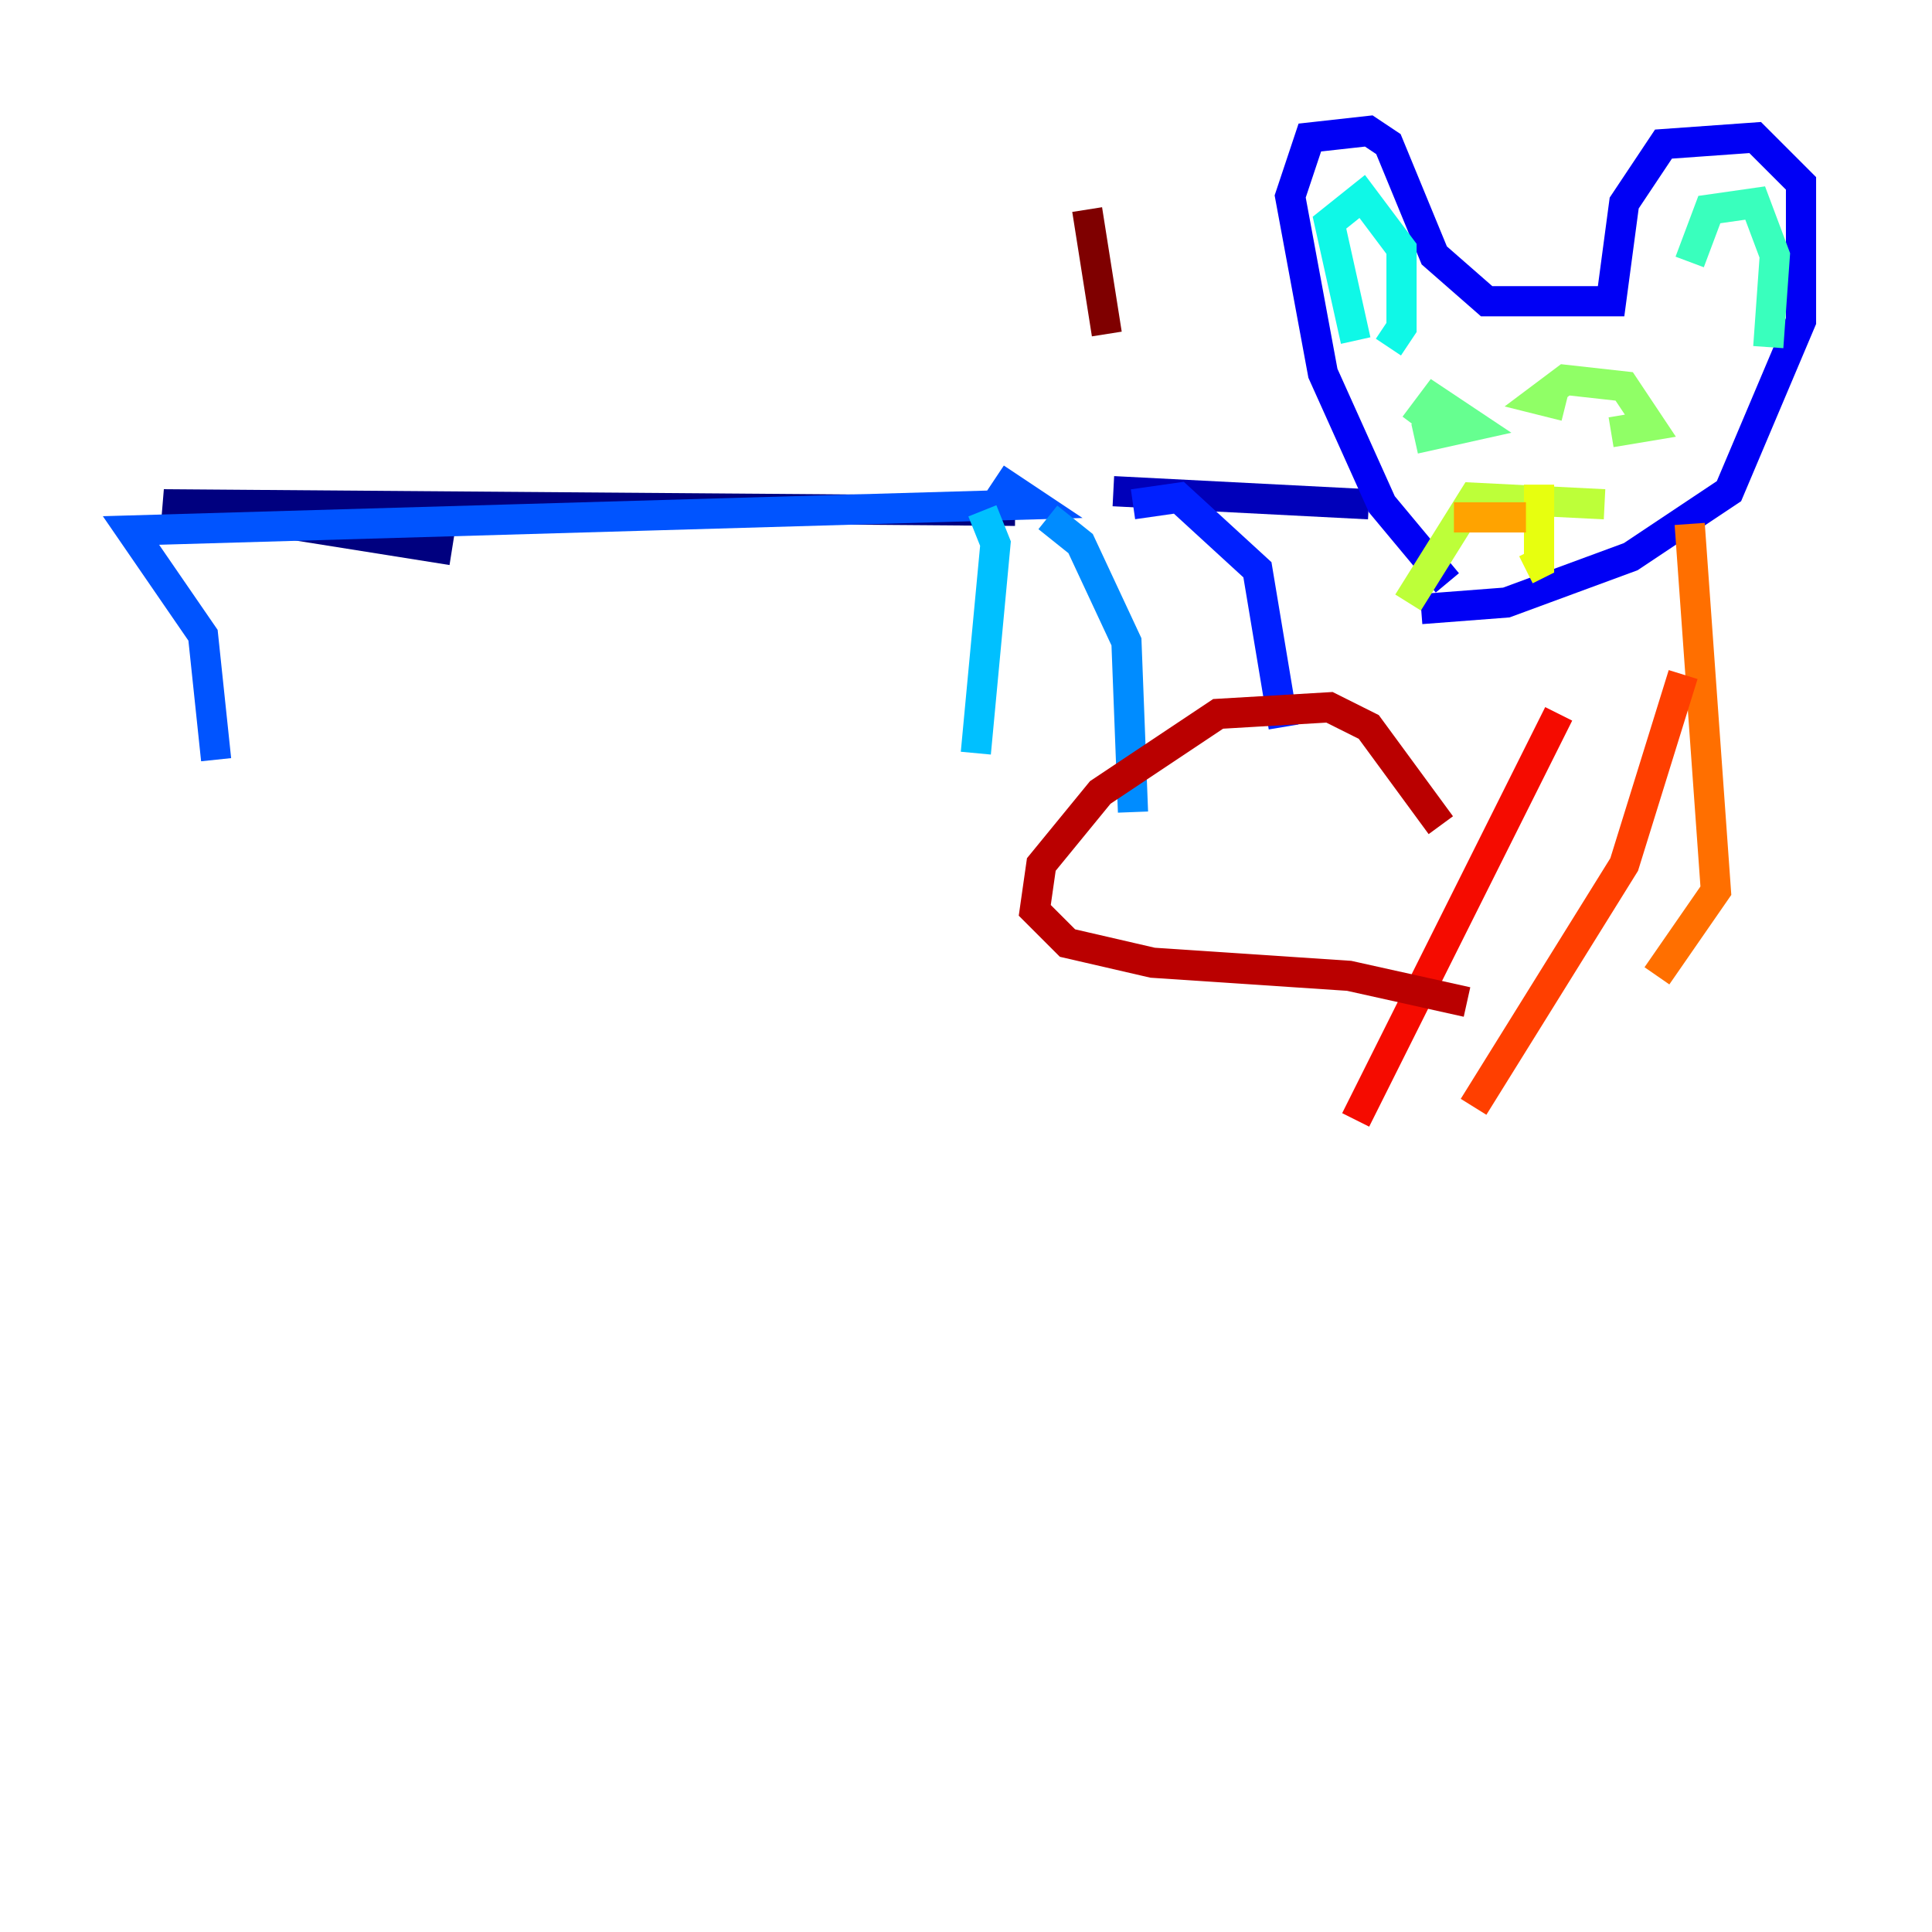 <?xml version="1.0" encoding="utf-8" ?>
<svg baseProfile="tiny" height="128" version="1.2" viewBox="0,0,128,128" width="128" xmlns="http://www.w3.org/2000/svg" xmlns:ev="http://www.w3.org/2001/xml-events" xmlns:xlink="http://www.w3.org/1999/xlink"><defs /><polyline fill="none" points="67.254,33.844 10.848,33.41 29.939,36.447" stroke="#00007f" stroke-width="2" /><polyline fill="none" points="73.763,32.542 90.685,33.41" stroke="#0000ba" stroke-width="2" /><polyline fill="none" points="95.891,38.617 91.552,33.41 87.647,24.732 85.478,13.017 86.78,9.112 90.685,8.678 91.986,9.546 95.024,16.922 98.495,19.959 106.739,19.959 107.607,13.451 110.21,9.546 116.285,9.112 119.322,12.149 119.322,21.261 114.549,32.542 108.041,36.881 99.797,39.919 94.156,40.352" stroke="#0000f5" stroke-width="2" /><polyline fill="none" points="75.064,33.41 78.102,32.976 83.308,37.749 85.044,48.163" stroke="#0020ff" stroke-width="2" /><polyline fill="none" points="65.953,31.675 68.556,33.41 8.678,35.146 13.451,42.088 14.319,50.332" stroke="#0054ff" stroke-width="2" /><polyline fill="none" points="69.424,34.278 71.593,36.014 74.63,42.522 75.064,53.803" stroke="#008cff" stroke-width="2" /><polyline fill="none" points="65.085,33.844 65.953,36.014 64.651,49.898" stroke="#00c0ff" stroke-width="2" /><polyline fill="none" points="89.817,22.563 88.081,14.752 90.251,13.017 92.854,16.488 92.854,21.695 91.986,22.997" stroke="#0ff8e7" stroke-width="2" /><polyline fill="none" points="111.946,17.356 113.248,13.885 116.285,13.451 117.586,16.922 117.153,22.997" stroke="#39ffbd" stroke-width="2" /><polyline fill="none" points="93.722,29.071 97.627,28.203 95.024,26.468 93.722,28.203" stroke="#66ff90" stroke-width="2" /><polyline fill="none" points="106.739,28.637 109.342,28.203 107.607,25.6 103.702,25.166 101.966,26.468 103.702,26.902" stroke="#90ff66" stroke-width="2" /><polyline fill="none" points="106.305,33.41 97.627,32.976 93.288,39.919" stroke="#bdff39" stroke-width="2" /><polyline fill="none" points="101.098,37.749 101.966,37.315 101.966,32.108" stroke="#e7ff0f" stroke-width="2" /><polyline fill="none" points="98.929,34.712 98.929,34.712" stroke="#ffd300" stroke-width="2" /><polyline fill="none" points="101.098,34.278 96.325,34.278" stroke="#ffa300" stroke-width="2" /><polyline fill="none" points="111.946,34.712 113.681,59.01 109.776,64.651" stroke="#ff6f00" stroke-width="2" /><polyline fill="none" points="111.512,44.691 107.607,57.275 97.627,73.329" stroke="#ff3f00" stroke-width="2" /><polyline fill="none" points="103.268,47.295 89.817,74.197" stroke="#f50b00" stroke-width="2" /><polyline fill="none" points="95.458,54.671 90.685,48.163 88.081,46.861 80.705,47.295 72.895,52.502 68.99,57.275 68.556,60.312 70.725,62.481 76.366,63.783 89.383,64.651 97.193,66.386" stroke="#ba0000" stroke-width="2" /><polyline fill="none" points="73.329,22.129 72.027,13.885" stroke="#7f0000" stroke-width="2" /></svg>